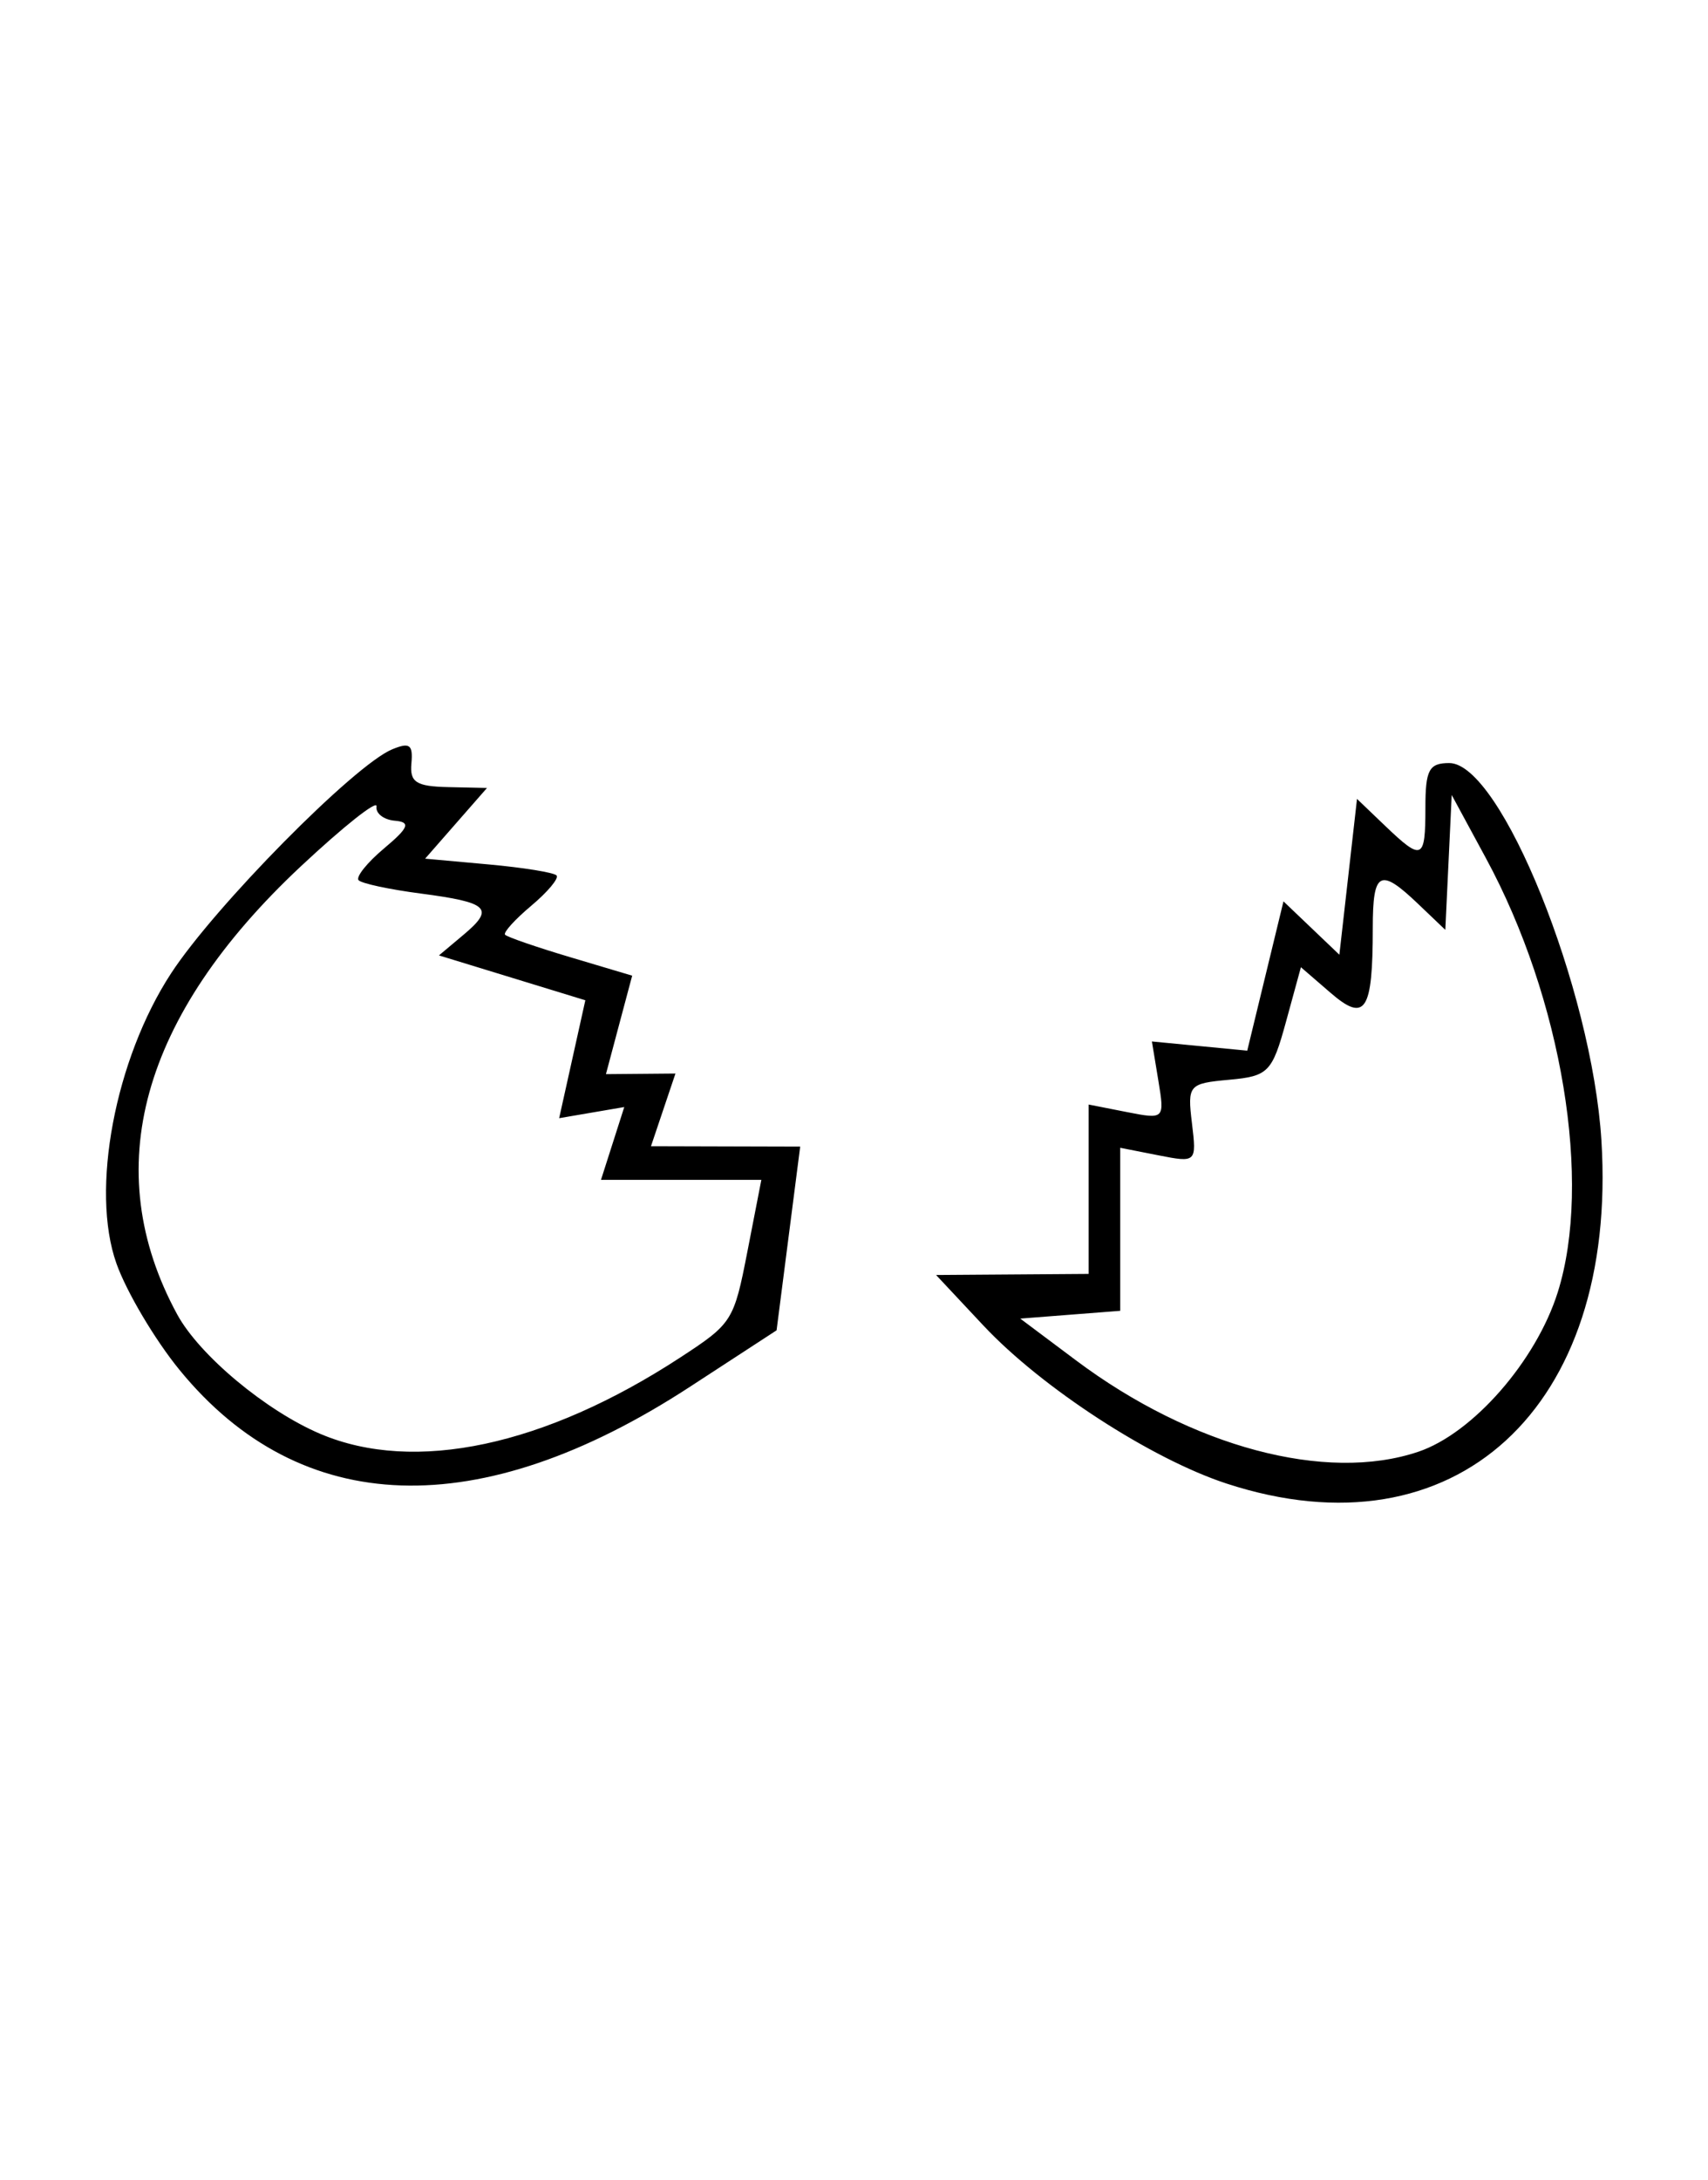 <?xml version="1.0" standalone="no"?>
<!DOCTYPE svg PUBLIC "-//W3C//DTD SVG 1.1//EN" "http://www.w3.org/Graphics/SVG/1.1/DTD/svg11.dtd" >
<svg xmlns="http://www.w3.org/2000/svg" xmlns:xlink="http://www.w3.org/1999/xlink" version="1.1" viewBox="-10 0 784 1000">
  <g transform="matrix(1 0 0 -1 0 800)">
   <path fill="currentColor"
d="M43.437 220.404c-11.959 33.653 -0.653 93.641 25.075 133.051c20.122 30.818 84.093 95.599 101.505 102.791c8.036 3.321 9.608 2.172 8.827 -6.447c-0.785 -8.653 2.163 -10.556 16.871 -10.884l17.822 -0.395l-14.2 -16.216
l-14.199 -16.216l29.157 -2.642c16.034 -1.454 30.068 -3.733 31.189 -5.067c1.119 -1.334 -4.101 -7.571 -11.598 -13.862c-7.496 -6.291 -12.926 -12.278 -12.062 -13.309c0.864 -1.028 14.349 -5.682 29.964 -10.333
l28.396 -8.462l-6.026 -22.584l-6.023 -22.588l15.955 0.137l15.957 0.14l-5.616 -16.666l-5.616 -16.664l34.244 -0.094l34.245 -0.093l-5.419 -42.141l-5.419 -42.142l-39.882 -25.977
c-96.584 -62.907 -178.588 -60.175 -234.17 7.805c-11.3 13.818 -24.339 35.805 -28.977 48.856zM137.125 142.17c43.105 -18.257 102.92 -5.539 165.176 35.117c23.868 15.587 24.557 16.677 30.794 48.704l6.379 32.758l-36.807 -0.001
l-36.807 -0.004l5.344 16.701l5.345 16.701l-14.944 -2.555l-14.943 -2.555l6.01 27.045l6.009 27.045l-33.596 10.293l-33.597 10.29l11.239 9.433c14.479 12.148 11.654 14.856 -19.782 18.974
c-14.22 1.861 -26.974 4.6 -28.342 6.086c-1.366 1.488 3.901 8.062 11.706 14.61c11.354 9.526 12.335 12.062 4.909 12.688c-5.104 0.43 -8.886 3.388 -8.402 6.576c0.482 3.188 -15.122 -9.17 -34.679 -27.462
c-73.548 -68.796 -92.973 -139.081 -56.812 -205.576c10.213 -18.779 40.781 -44.269 65.801 -54.868zM553.101 119.386c-34.614 11.292 -84.925 43.955 -111.697 72.522l-21.737 23.192l35.02 0.249l35.02 0.25v38.848v38.849l17.468 -3.438
c17.329 -3.411 17.444 -3.296 14.516 14.468l-2.953 17.905l21.882 -2.111l21.882 -2.109l8.315 34.246l8.315 34.247l12.829 -12.239l12.828 -12.239l4.047 35.738l4.048 35.737l12.837 -12.283
c17.108 -16.366 18.56 -15.724 18.56 8.225c0 17.401 1.657 20.505 10.946 20.505c23.679 0 65.516 -103.706 69.846 -173.135c7.667 -122.965 -67.284 -191.576 -171.972 -157.426v0zM641 134c25.036 8.432 54.106 41.649 64.028 73.164
c15.914 50.537 2 134.607 -32.957 199.127l-15.714 29.008l-1.466 -30.938l-1.466 -30.936l-12.469 11.896c-17.581 16.771 -20.828 15.048 -20.828 -11.059c0 -38.242 -3.435 -43.494 -19.412 -29.694l-13.573 11.721l-6.827 -24.939
c-6.368 -23.261 -8.128 -25.06 -26.11 -26.69c-18.59 -1.688 -19.203 -2.404 -17.082 -19.936c2.177 -17.983 2.004 -18.148 -15.362 -14.73l-17.562 3.457v-37.392v-37.394l-22.945 -1.784l-22.944 -1.786l25.599 -19.165
c53.067 -39.73 114.744 -56.191 157.092 -41.929z" />
  </g>

</svg>
